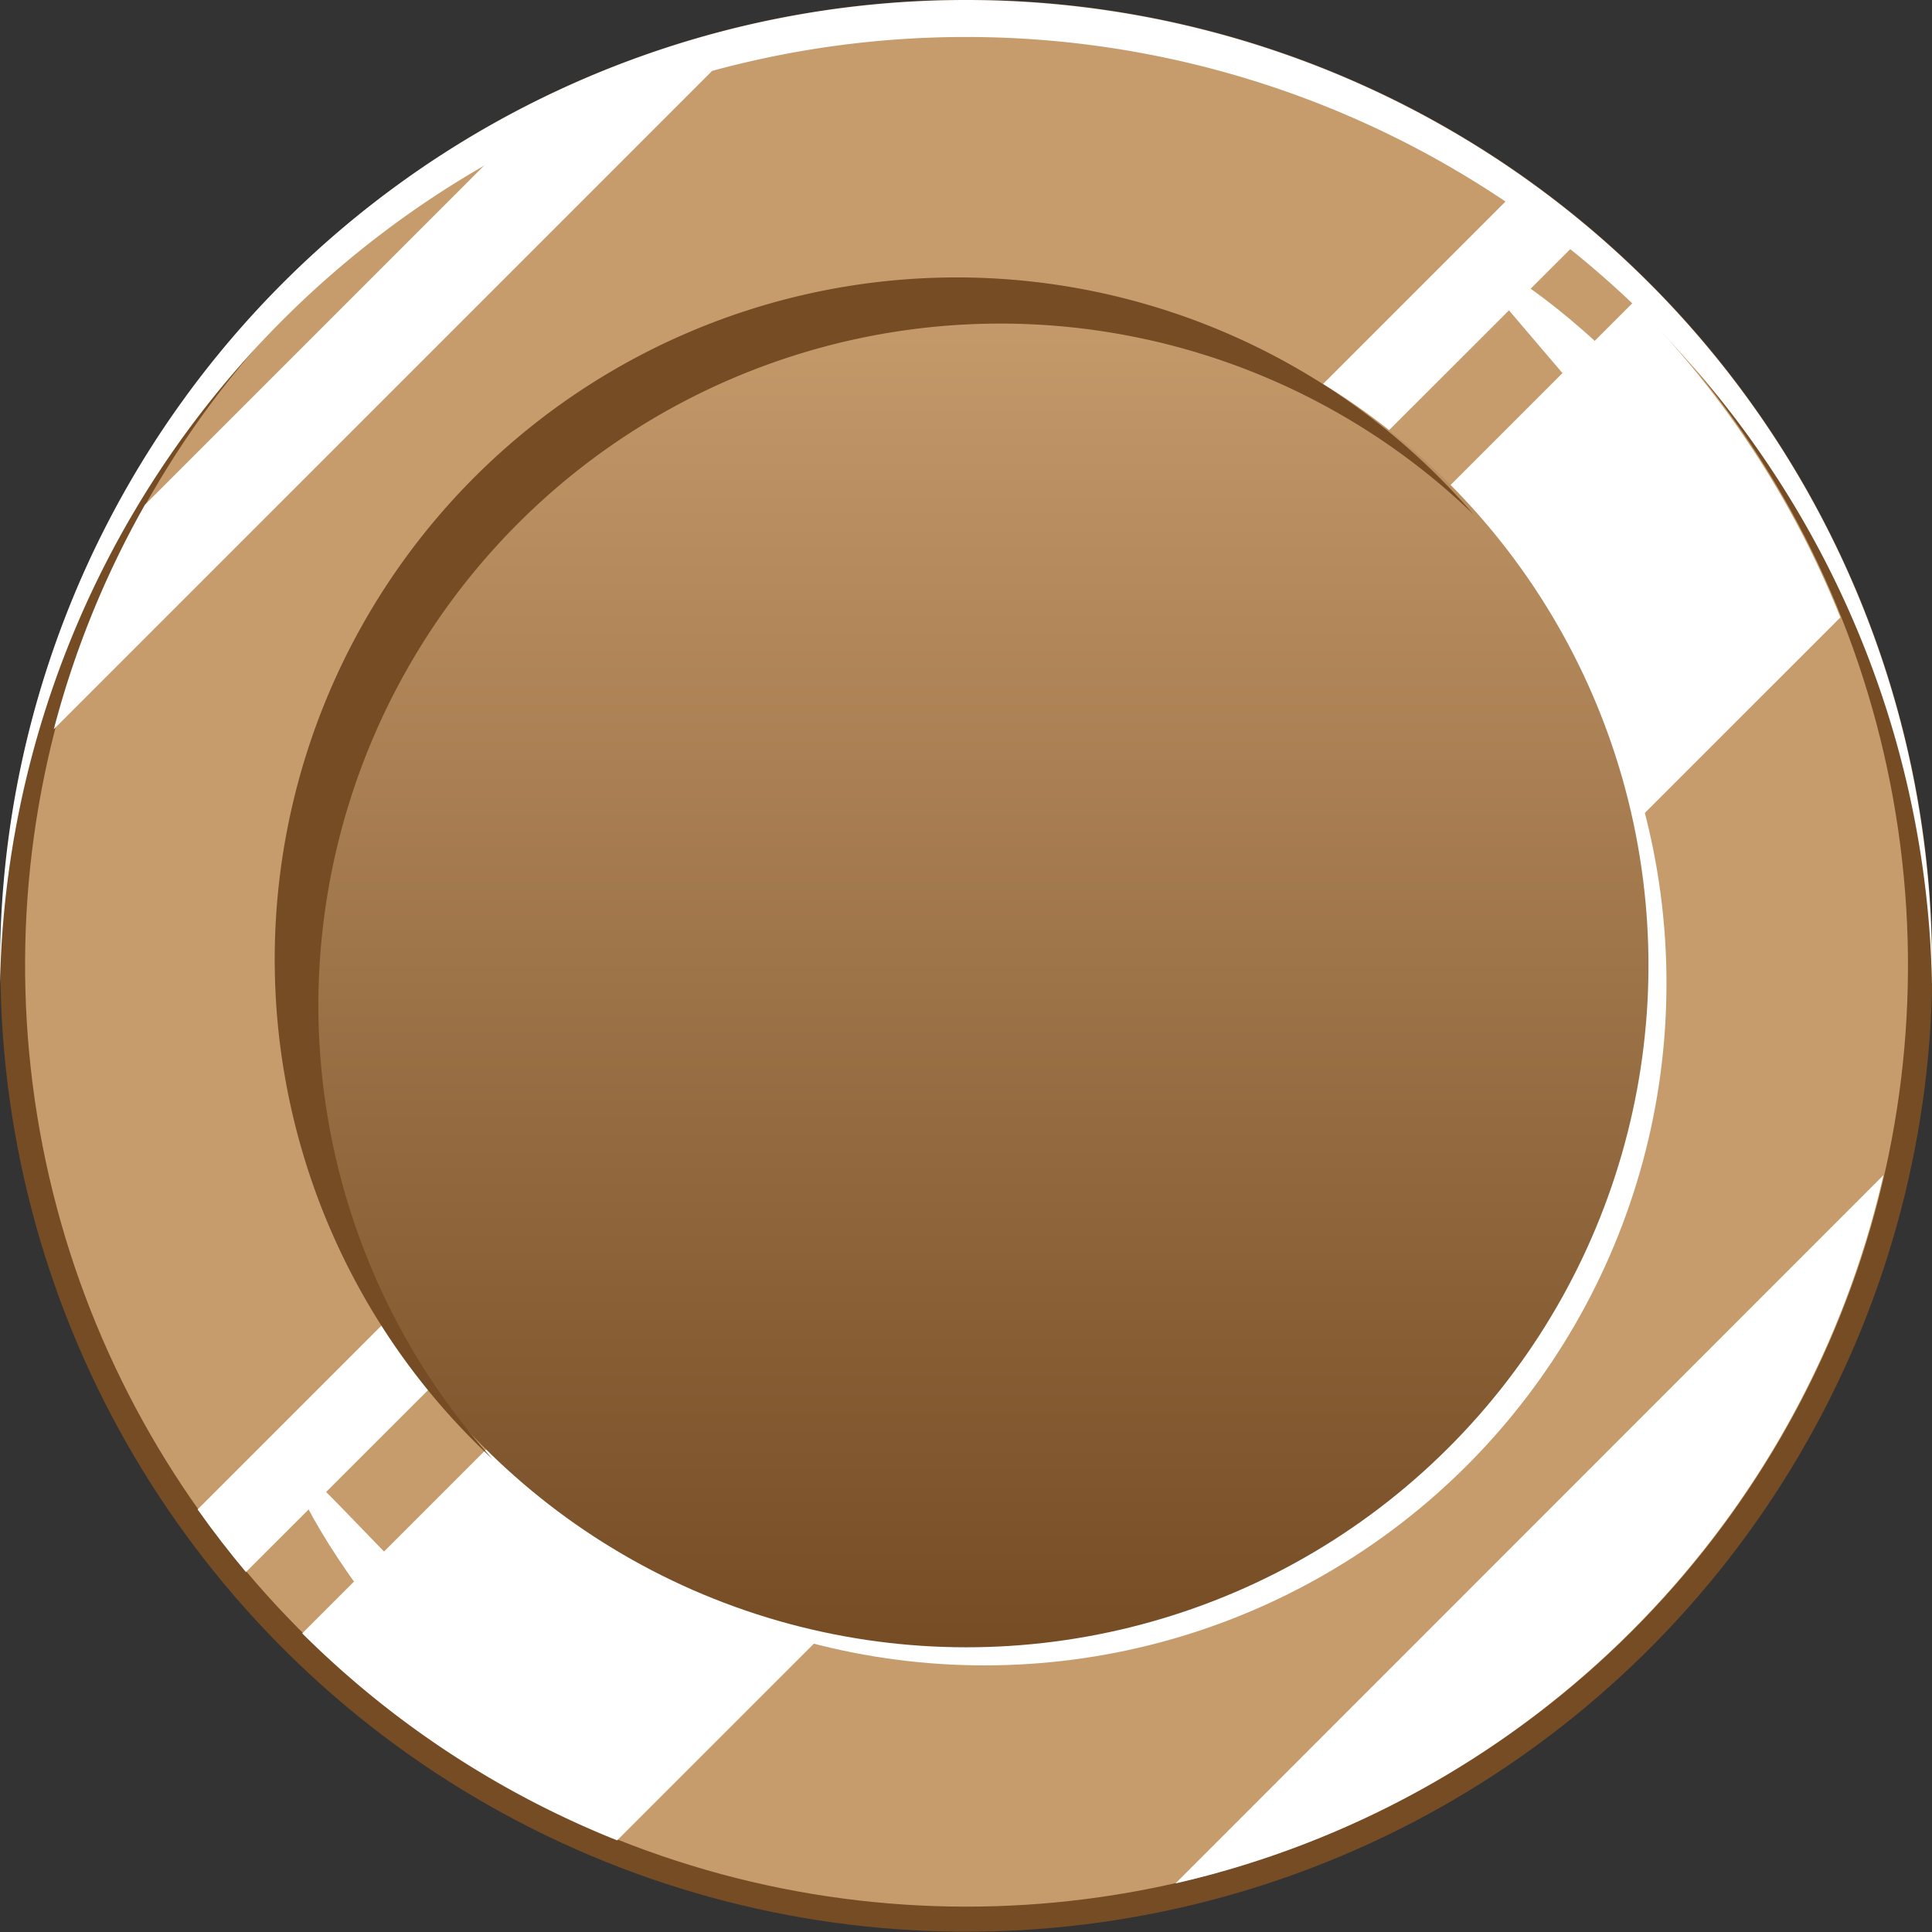 <svg xmlns="http://www.w3.org/2000/svg" xmlns:xlink="http://www.w3.org/1999/xlink" viewBox="0 0 70 70"><rect x="0" y="0" width="70" height="70" fill="#333333" stroke="none"/><defs><style>.cls-1{isolation:isolate;}.cls-2{fill:#754c24;}.cls-3{fill:#c69c6d;}.cls-4,.cls-6{fill:#fff;}.cls-4{mix-blend-mode:soft-light;}.cls-5{fill:url(#Gradiente_sem_nome_3);}</style><linearGradient id="Gradiente_sem_nome_3" x1="320.16" y1="215.71" x2="320.16" y2="265.13" gradientTransform="translate(57.22 -61.52) rotate(12.05)" gradientUnits="userSpaceOnUse"><stop offset="0" stop-color="#c69c6d"/><stop offset="1" stop-color="#754c24"/></linearGradient></defs><g class="cls-1"><g id="Camada_1" data-name="Camada 1"><circle class="cls-2" cx="320.16" cy="240.42" r="35" transform="translate(-312.13 -164.5) rotate(-7.02)"/><circle class="cls-3" cx="320.16" cy="240.42" r="34.11" transform="translate(-313.06 -162.88) rotate(-7.29)"/><path class="cls-4" d="M344.34,216.37,296.11,264.6a34.1,34.1,0,0,0,11.41,7.5l44.32-44.31A34.29,34.29,0,0,0,344.34,216.37Z" transform="translate(-285.16 -205.42)"/><path class="cls-4" d="M353.4,248l-25.65,25.66A34.13,34.13,0,0,0,353.4,248Z" transform="translate(-285.16 -205.42)"/><path class="cls-4" d="M303.41,210.71l-13,13a33.83,33.83,0,0,0-3.3,8.13l24.38-24.38A34.32,34.32,0,0,0,303.41,210.71Z" transform="translate(-285.16 -205.42)"/><path class="cls-4" d="M339.85,212.58l-47.53,47.53c.55.78,1.14,1.54,1.75,2.27l48.05-48C341.39,213.72,340.63,213.14,339.85,212.58Z" transform="translate(-285.16 -205.42)"/><circle class="cls-4" cx="35.67" cy="35.63" r="24.71"/><circle class="cls-5" cx="320.16" cy="240.42" r="24.71" transform="translate(-328.28 -133.31) rotate(-12.05)"/><path class="cls-2" d="M296.7,241.36a24.71,24.71,0,0,1,41.85-17.3A24.71,24.71,0,1,0,303,258.28,24.59,24.59,0,0,1,296.7,241.36Z" transform="translate(-285.16 -205.42)"/><path class="cls-4" d="M320.16,206.76a35,35,0,0,1,35,34.33c0-.22,0-.44,0-.67a35,35,0,0,0-70,0c0,.23,0,.45,0,.67A35,35,0,0,1,320.16,206.76Z" transform="translate(-285.16 -205.42)"/><path class="cls-6" d="M338.53,214.84c-.15.22.93,1.36,4.26,5.3,5.5,6.5,6.61,8.21,6.85,8s-1.59-4.91-5.07-8.74C341.9,216.48,338.78,214.5,338.53,214.84Z" transform="translate(-285.16 -205.42)"/><path class="cls-6" d="M295.77,258.51c.19-.18,1.23,1,4.8,4.67,5.89,6,7.43,7.26,7.26,7.53s-4.37-1.66-7.84-5.49C297.31,262.27,295.48,258.79,295.77,258.51Z" transform="translate(-285.16 -205.42)"/></g></g></svg>